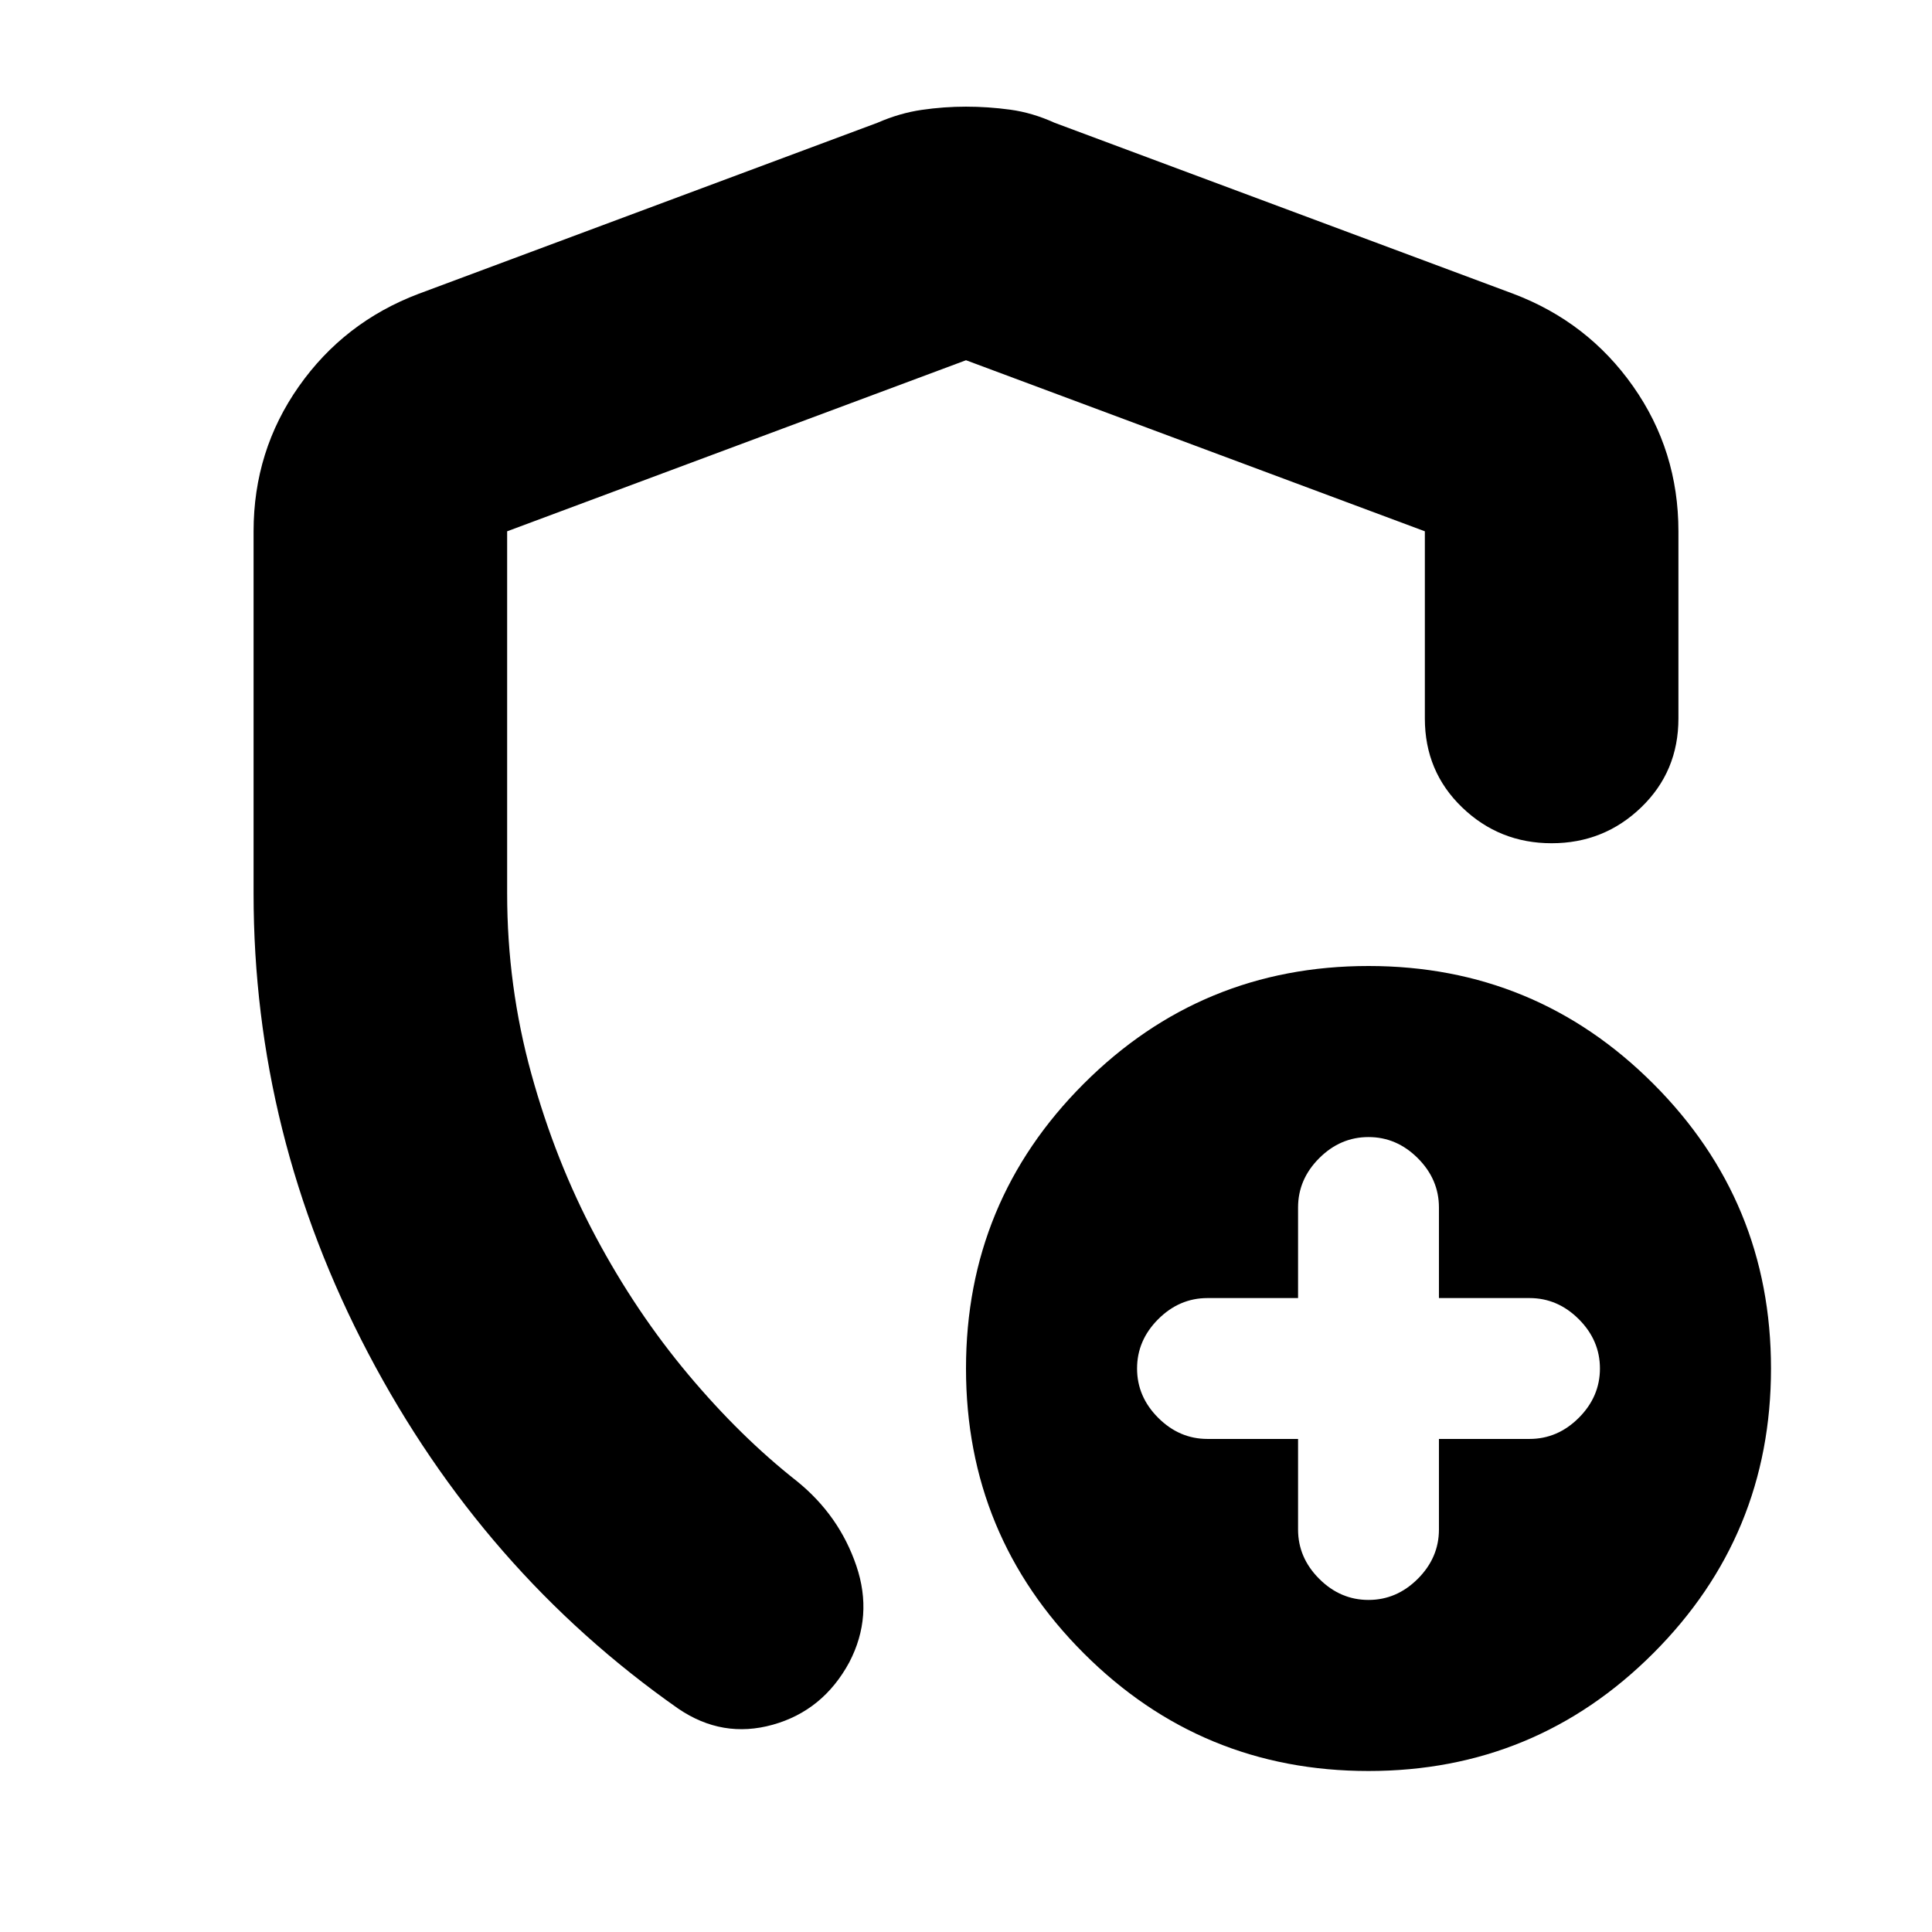 <svg xmlns="http://www.w3.org/2000/svg" height="24" viewBox="0 -960 960 960" width="24"><path d="M480-907q11 0 22 1.5t22 6.5l228 85q37 14 59.5 46t22.5 72v93q0 26.35-18.5 44.17Q797-541 771-541t-44.5-17.83Q708-576.65 708-603v-93l-228-85-228 85v180q0 46 12 89.5t32 81q20 37.5 46 68.5t54 53q21 17 29.5 42t-3.5 48q-13 24-38 31t-47-8q-97-68-154-176.5T126-516v-180q0-40 22.5-72t59.5-46l228-85q11-4.8 22-6.4 11-1.6 22-1.6ZM680-80q-83 0-141.5-58.5T480-280q0-83 58.5-141.5T680-480q83 0 141.5 58.5T880-280q0 83-58.5 141.5T680-80ZM480-498Zm165 253v45q0 14 10.5 24.5T680-165q14 0 24.5-10.5T715-200v-45h45q14 0 24.5-10.5T795-280q0-14-10.5-24.5T760-315h-45v-45q0-14-10.5-24.5T680-395q-14 0-24.5 10.5T645-360v45h-45q-14 0-24.5 10.5T565-280q0 14 10.5 24.5T600-245h45Z"/></svg>